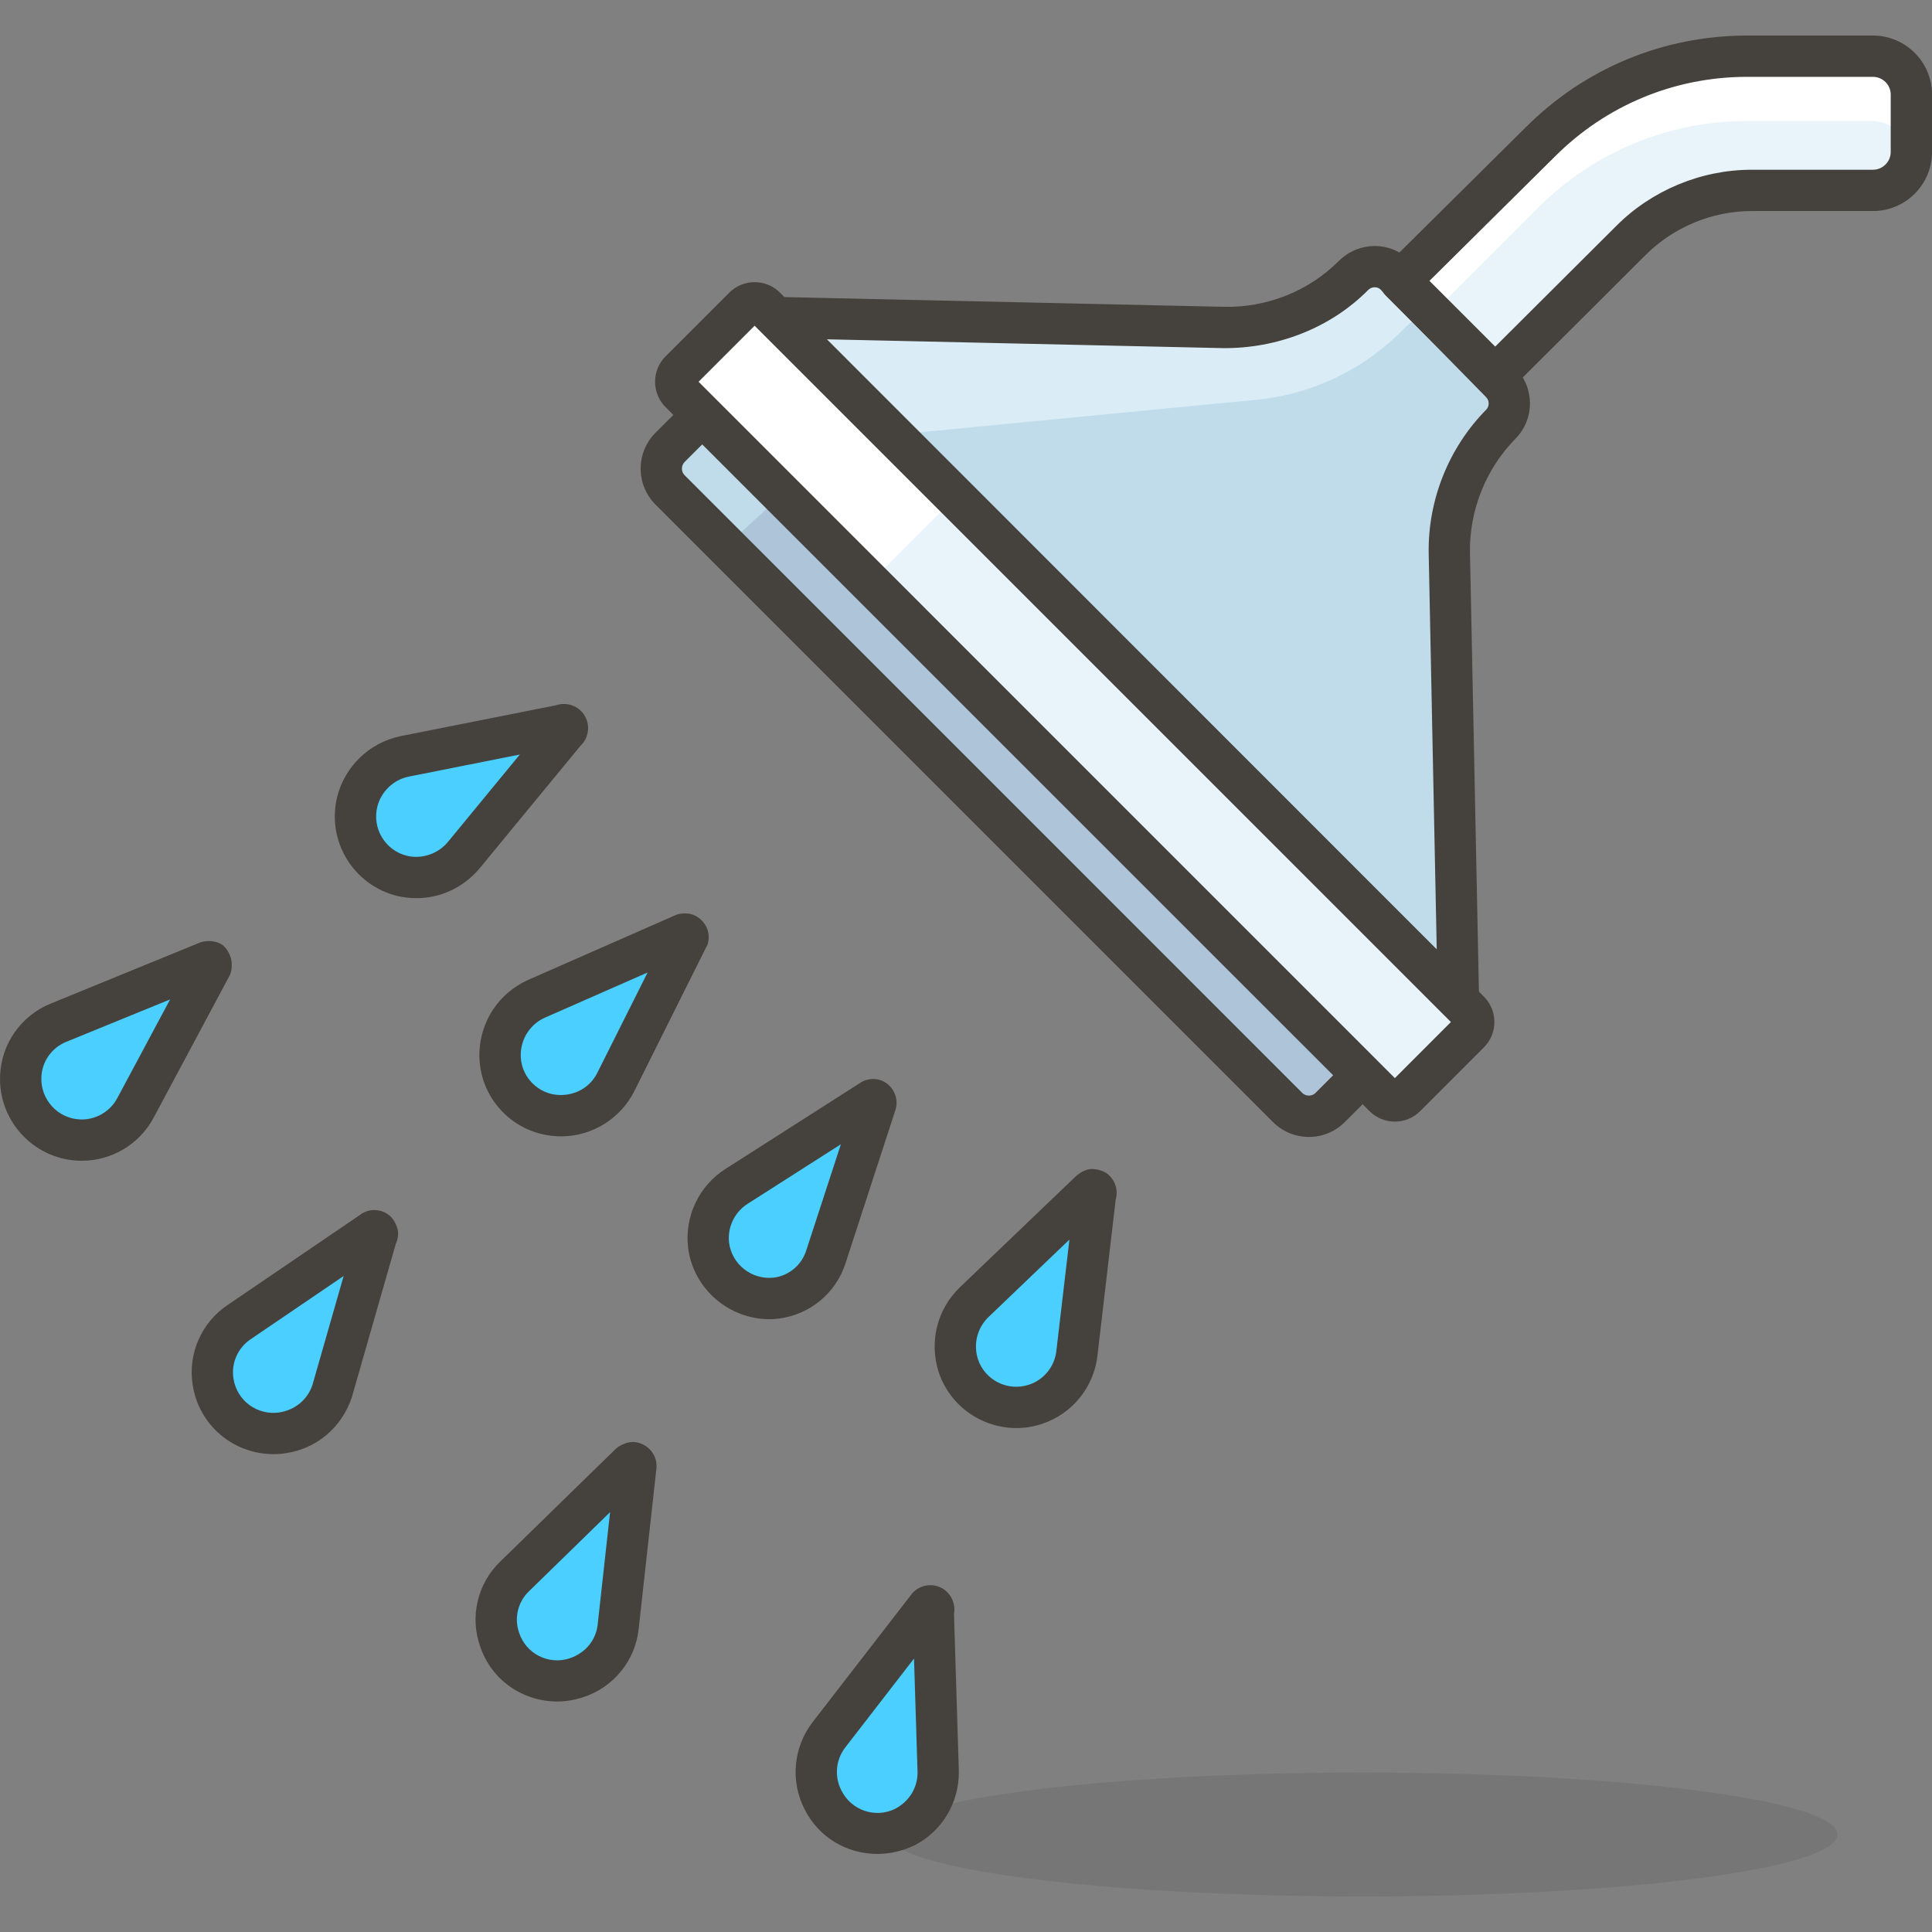 <?xml version="1.0" encoding="iso-8859-1"?>
<!-- Generator: Adobe Illustrator 21.0.0, SVG Export Plug-In . SVG Version: 6.00 Build 0)  -->
<svg xmlns="http://www.w3.org/2000/svg" xmlns:xlink="http://www.w3.org/1999/xlink" version="1.1" id="Capa_1" x="0px" y="0px" viewBox="0 0 46.792 46.792" style="enable-background:new 0 0 46.792 46.792;" xml:space="preserve" width="512" height="512">
<rect x="0" y="0" width="46.792" height="46.792" fill="#808080" stroke="none"/>
<g>
	
		<ellipse id="_Ellipse__607_" style="opacity:0.15;fill:#45413C;enable-background:new    ;" cx="33.002" cy="44.431" rx="11.5" ry="1.5"/>
	<g>
		<path id="_Path__641_" style="fill:#4ACFFF;" d="M16.562,22.621l-3.57,1.57c-0.521,0.236-0.862,0.748-0.88,1.32l0,0    c-0.022,0.812,0.618,1.487,1.429,1.51c0.004,0,0.007,0,0.011,0l0,0c0.572,0.015,1.101-0.3,1.36-0.81l1.75-3.49    c0.013-0.042-0.011-0.087-0.053-0.1C16.593,22.616,16.577,22.616,16.562,22.621z"/>
		<path style="fill:#45413C;" d="M13.591,27.522c-0.018,0-0.035-0.001-0.053-0.001c-0.537-0.015-1.026-0.233-1.388-0.615    s-0.553-0.883-0.539-1.408c0.024-0.77,0.473-1.444,1.173-1.762l3.576-1.572c0.02-0.009,0.041-0.017,0.062-0.022    c0.092-0.026,0.234-0.026,0.326,0c0.315,0.099,0.486,0.425,0.39,0.73l-1.78,3.564C15.021,27.1,14.332,27.522,13.591,27.522z     M15.685,23.553l-2.492,1.096c-0.345,0.156-0.569,0.493-0.581,0.878c-0.007,0.257,0.087,0.503,0.265,0.691    c0.178,0.188,0.419,0.296,0.678,0.303c0.403,0.007,0.741-0.199,0.911-0.536L15.685,23.553z"/>
	</g>
	<g>
		<path id="_Path_2_633_" style="fill:#4ACFFF;" d="M9.012,29.831l-3.22,2.19c-0.476,0.318-0.722,0.885-0.63,1.45l0,0    c0.122,0.803,0.871,1.354,1.674,1.232c0.005-0.001,0.011-0.002,0.016-0.002l0,0c0.554-0.081,1.014-0.468,1.19-1l1.08-3.77    c0.028-0.03,0.025-0.077-0.005-0.105C9.086,29.798,9.039,29.801,9.012,29.831z"/>
		<path style="fill:#45413C;" d="M6.62,35.218c-0.965,0-1.804-0.699-1.952-1.672c-0.123-0.752,0.209-1.517,0.847-1.941l3.19-2.171    c0.216-0.174,0.535-0.171,0.747,0.021c0.099,0.09,0.183,0.267,0.189,0.399c0.004,0.097-0.015,0.19-0.056,0.275l-1.063,3.709    c-0.243,0.735-0.853,1.248-1.599,1.357C6.821,35.212,6.72,35.218,6.62,35.218z M8.323,30.904l-2.25,1.53    c-0.316,0.211-0.479,0.585-0.418,0.957c0.082,0.534,0.578,0.894,1.105,0.818c0.387-0.058,0.689-0.312,0.807-0.666L8.323,30.904z     M9.38,30.17C9.379,30.17,9.379,30.17,9.38,30.17C9.379,30.17,9.379,30.17,9.38,30.17z"/>
	</g>
	<g>
		<path id="_Path_3_618_" style="fill:#4ACFFF;" d="M13.612,17.561l-3.82,0.76c-0.56,0.118-1.003,0.545-1.14,1.1l0,0    c-0.195,0.792,0.288,1.593,1.08,1.79l0,0c0.554,0.132,1.136-0.062,1.5-0.5l2.47-3c0.041-0.025,0.055-0.079,0.03-0.12    C13.707,17.55,13.653,17.536,13.612,17.561z"/>
		<path style="fill:#45413C;" d="M10.084,21.753c-0.155,0-0.312-0.018-0.468-0.055c-1.063-0.264-1.71-1.338-1.45-2.396    c0.182-0.737,0.78-1.313,1.522-1.47l3.778-0.751c0.257-0.086,0.55,0.012,0.694,0.253c0.145,0.242,0.095,0.547-0.104,0.732    l-2.439,2.963C11.229,21.495,10.669,21.753,10.084,21.753z M12.59,18.274L9.89,18.811c-0.365,0.077-0.662,0.364-0.752,0.73    c-0.129,0.523,0.192,1.055,0.715,1.185c0.365,0.086,0.75-0.041,0.995-0.334L12.59,18.274z M13.612,17.561h0.01H13.612z"/>
	</g>
	<g>
		<path id="_Path_4_617_" style="fill:#4ACFFF;" d="M5.032,23.291l-3.62,1.48c-0.53,0.215-0.885,0.719-0.91,1.29l0,0    c-0.04,0.814,0.586,1.507,1.4,1.55l0,0c0.573,0.032,1.112-0.273,1.38-0.78l1.84-3.44c0.02-0.033,0.01-0.076-0.022-0.096    C5.079,23.282,5.053,23.28,5.032,23.291z"/>
		<path style="fill:#45413C;" d="M1.981,28.113c-0.035,0-0.071-0.001-0.106-0.003c-1.085-0.057-1.925-0.987-1.872-2.073    c0.033-0.761,0.512-1.441,1.221-1.729l3.619-1.48l0,0c0.154-0.06,0.383-0.043,0.52,0.041c0.113,0.07,0.205,0.23,0.235,0.36    c0.03,0.129,0.018,0.314-0.052,0.427l-1.823,3.41C3.382,27.711,2.706,28.113,1.981,28.113z M4.12,24.205l-2.519,1.029    c-0.348,0.142-0.583,0.475-0.599,0.849c-0.026,0.54,0.389,1.001,0.927,1.029c0.374,0.021,0.734-0.182,0.912-0.516L4.12,24.205z     M5.032,23.291h0.01H5.032z"/>
	</g>
	<g>
		<path id="_Path_5_604_" style="fill:#4ACFFF;" d="M21.132,26.631l-3.29,2.1c-0.484,0.305-0.749,0.862-0.68,1.43l0,0    c0.104,0.799,0.829,1.368,1.63,1.28l0,0c0.564-0.067,1.038-0.458,1.21-1l1.21-3.71c0.011-0.043-0.015-0.086-0.057-0.097    C21.147,26.632,21.139,26.631,21.132,26.631z"/>
		<path style="fill:#45413C;" d="M18.635,31.95c-0.982,0-1.841-0.735-1.969-1.725c-0.092-0.761,0.265-1.512,0.909-1.917l3.288-2.1    c0.118-0.073,0.287-0.093,0.42-0.059c0.302,0.076,0.491,0.392,0.414,0.702l-1.219,3.744c-0.23,0.723-0.869,1.251-1.626,1.341    C18.779,31.946,18.706,31.95,18.635,31.95z M20.366,27.713l-2.255,1.44c-0.321,0.202-0.498,0.573-0.453,0.947    c0.067,0.521,0.547,0.901,1.079,0.844c0.364-0.044,0.676-0.301,0.788-0.654L20.366,27.713z"/>
	</g>
	<g>
		<path id="_Path_6_564_" style="fill:#4ACFFF;" d="M15.262,35.451l-2.8,2.73c-0.41,0.395-0.551,0.994-0.36,1.53l0,0    c0.253,0.766,1.078,1.182,1.844,0.929c0.009-0.003,0.017-0.006,0.026-0.009l0,0c0.546-0.178,0.938-0.659,1-1.23l0.43-3.89    c0.004-0.044-0.028-0.083-0.072-0.087C15.304,35.421,15.279,35.432,15.262,35.451z"/>
		<path style="fill:#45413C;" d="M13.492,41.209c-0.832,0-1.595-0.521-1.865-1.341c-0.252-0.71-0.062-1.518,0.488-2.047l2.797-2.729    l0,0.001c0.111-0.104,0.306-0.181,0.455-0.168c0.329,0.036,0.56,0.318,0.532,0.63l-0.431,3.9c-0.083,0.766-0.61,1.413-1.343,1.65    C13.915,41.175,13.701,41.209,13.492,41.209z M14.776,36.623l-1.965,1.917c-0.271,0.26-0.363,0.652-0.238,1.004    c0.169,0.514,0.714,0.784,1.217,0.622c0.387-0.127,0.645-0.444,0.685-0.818L14.776,36.623z M15.262,35.451h0.01H15.262z"/>
	</g>
	<g>
		<path id="_Path_7_546_" style="fill:#4ACFFF;" d="M26.412,28.841l-2.82,2.7c-0.41,0.399-0.557,0.996-0.38,1.54l0,0    c0.261,0.772,1.097,1.188,1.87,0.93l0,0c0.545-0.18,0.935-0.66,1-1.23l0.45-3.85c0.025-0.033,0.018-0.08-0.015-0.105    S26.437,28.808,26.412,28.841L26.412,28.841z"/>
		<path style="fill:#45413C;" d="M24.618,34.587c-0.827,0-1.602-0.521-1.88-1.346c-0.24-0.735-0.046-1.522,0.505-2.059l2.823-2.702    l0.001,0.001c0.088-0.081,0.215-0.148,0.32-0.164c0.126-0.02,0.318,0.028,0.425,0.106c0.201,0.153,0.276,0.408,0.209,0.632    l-0.442,3.783c-0.088,0.761-0.613,1.408-1.341,1.647C25.033,34.554,24.823,34.587,24.618,34.587z M25.901,30.022l-1.964,1.88    c-0.272,0.265-0.369,0.658-0.25,1.023c0.17,0.504,0.721,0.783,1.237,0.611c0.358-0.118,0.617-0.438,0.66-0.813L25.901,30.022z     M26.814,29.139L26.814,29.139L26.814,29.139z M26.412,28.841h0.01H26.412z M26.13,28.635    C26.129,28.635,26.129,28.636,26.13,28.635C26.129,28.636,26.129,28.635,26.13,28.635z"/>
	</g>
	<g>
		<path id="_Path_8_515_" style="fill:#4ACFFF;" d="M22.462,38.931l-2.39,3.09c-0.347,0.452-0.402,1.064-0.14,1.57l0,0    c0.36,0.728,1.242,1.026,1.969,0.666c0.01-0.005,0.02-0.01,0.031-0.016l0,0c0.486-0.256,0.79-0.761,0.79-1.31l-0.12-3.91    c0.025-0.039,0.014-0.09-0.025-0.115C22.538,38.881,22.487,38.892,22.462,38.931z"/>
		<path style="fill:#45413C;" d="M21.247,44.901c-0.733,0-1.423-0.4-1.763-1.088c-0.344-0.668-0.271-1.494,0.192-2.097l2.383-3.081    c0.178-0.249,0.522-0.318,0.786-0.152c0.207,0.137,0.301,0.378,0.26,0.603l0.118,3.83c0,0.753-0.404,1.424-1.057,1.768    C21.866,44.832,21.552,44.901,21.247,44.901z M22.137,40.169l-1.669,2.158c-0.227,0.296-0.263,0.702-0.091,1.035    c0.241,0.487,0.824,0.683,1.304,0.446c0.342-0.18,0.542-0.512,0.542-0.877L22.137,40.169z M22.462,38.931h0.01H22.462z"/>
	</g>
	<path style="fill:#C0DCEB;" d="M35.102,13.391c-0.019-1.166,0.431-2.29,1.25-3.12c0.269-0.279,0.269-0.721,0-1l-2.56-2.61   c-0.279-0.269-0.721-0.269-1,0c-0.835,0.845-1.983,1.305-3.17,1.27l-10.83-0.24l16.53,16.54L35.102,13.391z"/>
	<path style="fill:#DAEDF7;" d="M34.032,7.931c0.199-0.204,0.476-0.313,0.76-0.3l-1-1c-0.279-0.269-0.721-0.269-1,0   c-0.83,0.856-1.978,1.327-3.17,1.3l-10.83-0.24l2.84,2.84l8.91-0.86C31.872,9.514,33.106,8.899,34.032,7.931z"/>
	<path style="fill:#45413C;" d="M35.322,24.731c-0.13,0-0.258-0.051-0.354-0.146l-16.53-16.54c-0.145-0.145-0.187-0.362-0.106-0.55   c0.081-0.188,0.25-0.281,0.471-0.304l10.83,0.24c1.042,0.026,2.068-0.377,2.804-1.122c0.482-0.465,1.228-0.468,1.702-0.008   l2.57,2.62c0.461,0.478,0.461,1.222,0.002,1.697c-0.723,0.733-1.126,1.739-1.109,2.763l0.221,10.84   c0.004,0.204-0.116,0.39-0.304,0.47C35.455,24.718,35.389,24.731,35.322,24.731z M20.026,8.218l14.771,14.78l-0.195-9.597   c0,0,0-0.001,0-0.002c-0.021-1.291,0.486-2.559,1.395-3.479c0.078-0.082,0.078-0.216-0.004-0.301l-2.558-2.608   c-0.074-0.073-0.21-0.073-0.295,0.009c-0.922,0.933-2.224,1.427-3.532,1.411L20.026,8.218z"/>
	<path id="_Rectangle__220_" style="fill:#E8F4FA;" d="M18.538,7.443l17.048,17.048c0.144,0.144,0.144,0.379,0,0.523l-1.541,1.541   c-0.144,0.144-0.379,0.144-0.523,0L16.473,9.508c-0.144-0.144-0.144-0.379,0-0.523l1.541-1.541   C18.159,7.298,18.393,7.298,18.538,7.443z"/>
	<path id="_Path_9_481_" style="fill:#FFFFFF;" d="M23.142,12.041l-4.61-4.61c-0.144-0.142-0.376-0.142-0.52,0l-1.55,1.55   c-0.142,0.144-0.142,0.376,0,0.52l4.61,4.61L23.142,12.041z"/>
	<path style="fill:#45413C;" d="M33.783,27.165c-0.223,0-0.445-0.085-0.615-0.255L16.12,9.861c-0.339-0.339-0.339-0.891,0-1.23   l1.542-1.542c0.164-0.164,0.382-0.255,0.614-0.255h0c0.232,0,0.451,0.09,0.615,0.255l17.048,17.048c0.339,0.339,0.339,0.892,0,1.23   l-1.541,1.542C34.228,27.08,34.006,27.165,33.783,27.165z M16.919,9.246l16.864,16.865l1.357-1.358L18.276,7.889L16.919,9.246z    M35.232,24.844h0.01H35.232z"/>
	<path id="_Rectangle_3_176_" style="fill:#ADC4D9;" d="M16.972,10.021l16.023,16.023l0,0l-0.778,0.778   c-0.285,0.285-0.747,0.285-1.032,0L16.23,11.866c-0.285-0.285-0.285-0.747,0-1.032l0.778-0.778L16.972,10.021z"/>
	<path style="fill:#C0DCEB;" d="M18.942,11.981l-2-2l-0.78,0.77c-0.259,0.283-0.259,0.717,0,1l1.45,1.45L18.942,11.981z"/>
	<path style="fill:#45413C;" d="M31.701,27.536c-0.329,0-0.638-0.128-0.87-0.36L15.876,12.22c-0.479-0.479-0.479-1.26,0-1.739   l0.672-0.672c0.022-0.045,0.052-0.087,0.089-0.125c0.195-0.193,0.493-0.212,0.688-0.017L33.349,25.69   c0.195,0.195,0.195,0.512,0,0.707l-0.778,0.778C32.339,27.407,32.03,27.536,31.701,27.536L31.701,27.536z M17.007,10.763   l-0.424,0.424c-0.09,0.09-0.09,0.235,0,0.325l14.955,14.956c0.059,0.059,0.127,0.067,0.163,0.067l0,0   c0.035,0,0.104-0.009,0.161-0.066l0.426-0.426L17.007,10.763z"/>
	<path id="_Path_10_444_" style="fill:#E8F4FA;" d="M45.362,4.611c0.514,0,0.93-0.416,0.93-0.93l0,0v-1.39   c0-0.514-0.416-0.93-0.93-0.93l0,0h-3.06c-1.876,0.004-3.674,0.752-5,2.08l-3.39,3.36l2.3,2.3l3.28-3.27   c0.776-0.78,1.83-1.219,2.93-1.22L45.362,4.611z"/>
	<path id="_Path_11_411_" style="fill:#FFFFFF;" d="M37.272,5.011c1.328-1.324,3.125-2.071,5-2.08h3.06   c0.476-0.001,0.873,0.365,0.91,0.84c0.005-0.03,0.005-0.06,0-0.09v-1.39c0-0.514-0.416-0.93-0.93-0.93l0,0h-3.01   c-1.876,0.004-3.674,0.752-5,2.08l-3.39,3.36l0.79,0.78L37.272,5.011z"/>
	<path style="fill:#45413C;" d="M36.212,9.601c-0.128,0-0.256-0.049-0.354-0.146l-2.3-2.3C33.465,7.06,33.412,6.933,33.412,6.8   c0-0.133,0.054-0.261,0.148-0.354l3.39-3.36c1.428-1.43,3.328-2.22,5.351-2.225h3.061c0.789,0,1.431,0.642,1.431,1.43v1.39   c0,0.789-0.642,1.43-1.431,1.43h-2.939c-0.96,0.001-1.898,0.392-2.575,1.073l-3.282,3.271C36.468,9.552,36.34,9.601,36.212,9.601z    M34.621,6.802l1.592,1.592l2.927-2.917c0.86-0.866,2.058-1.365,3.281-1.366h2.94c0.237,0,0.431-0.193,0.431-0.43v-1.39   c0-0.237-0.193-0.43-0.431-0.43h-3.06c-1.755,0.004-3.405,0.691-4.646,1.934L34.621,6.802z"/>
</g>















</svg>
